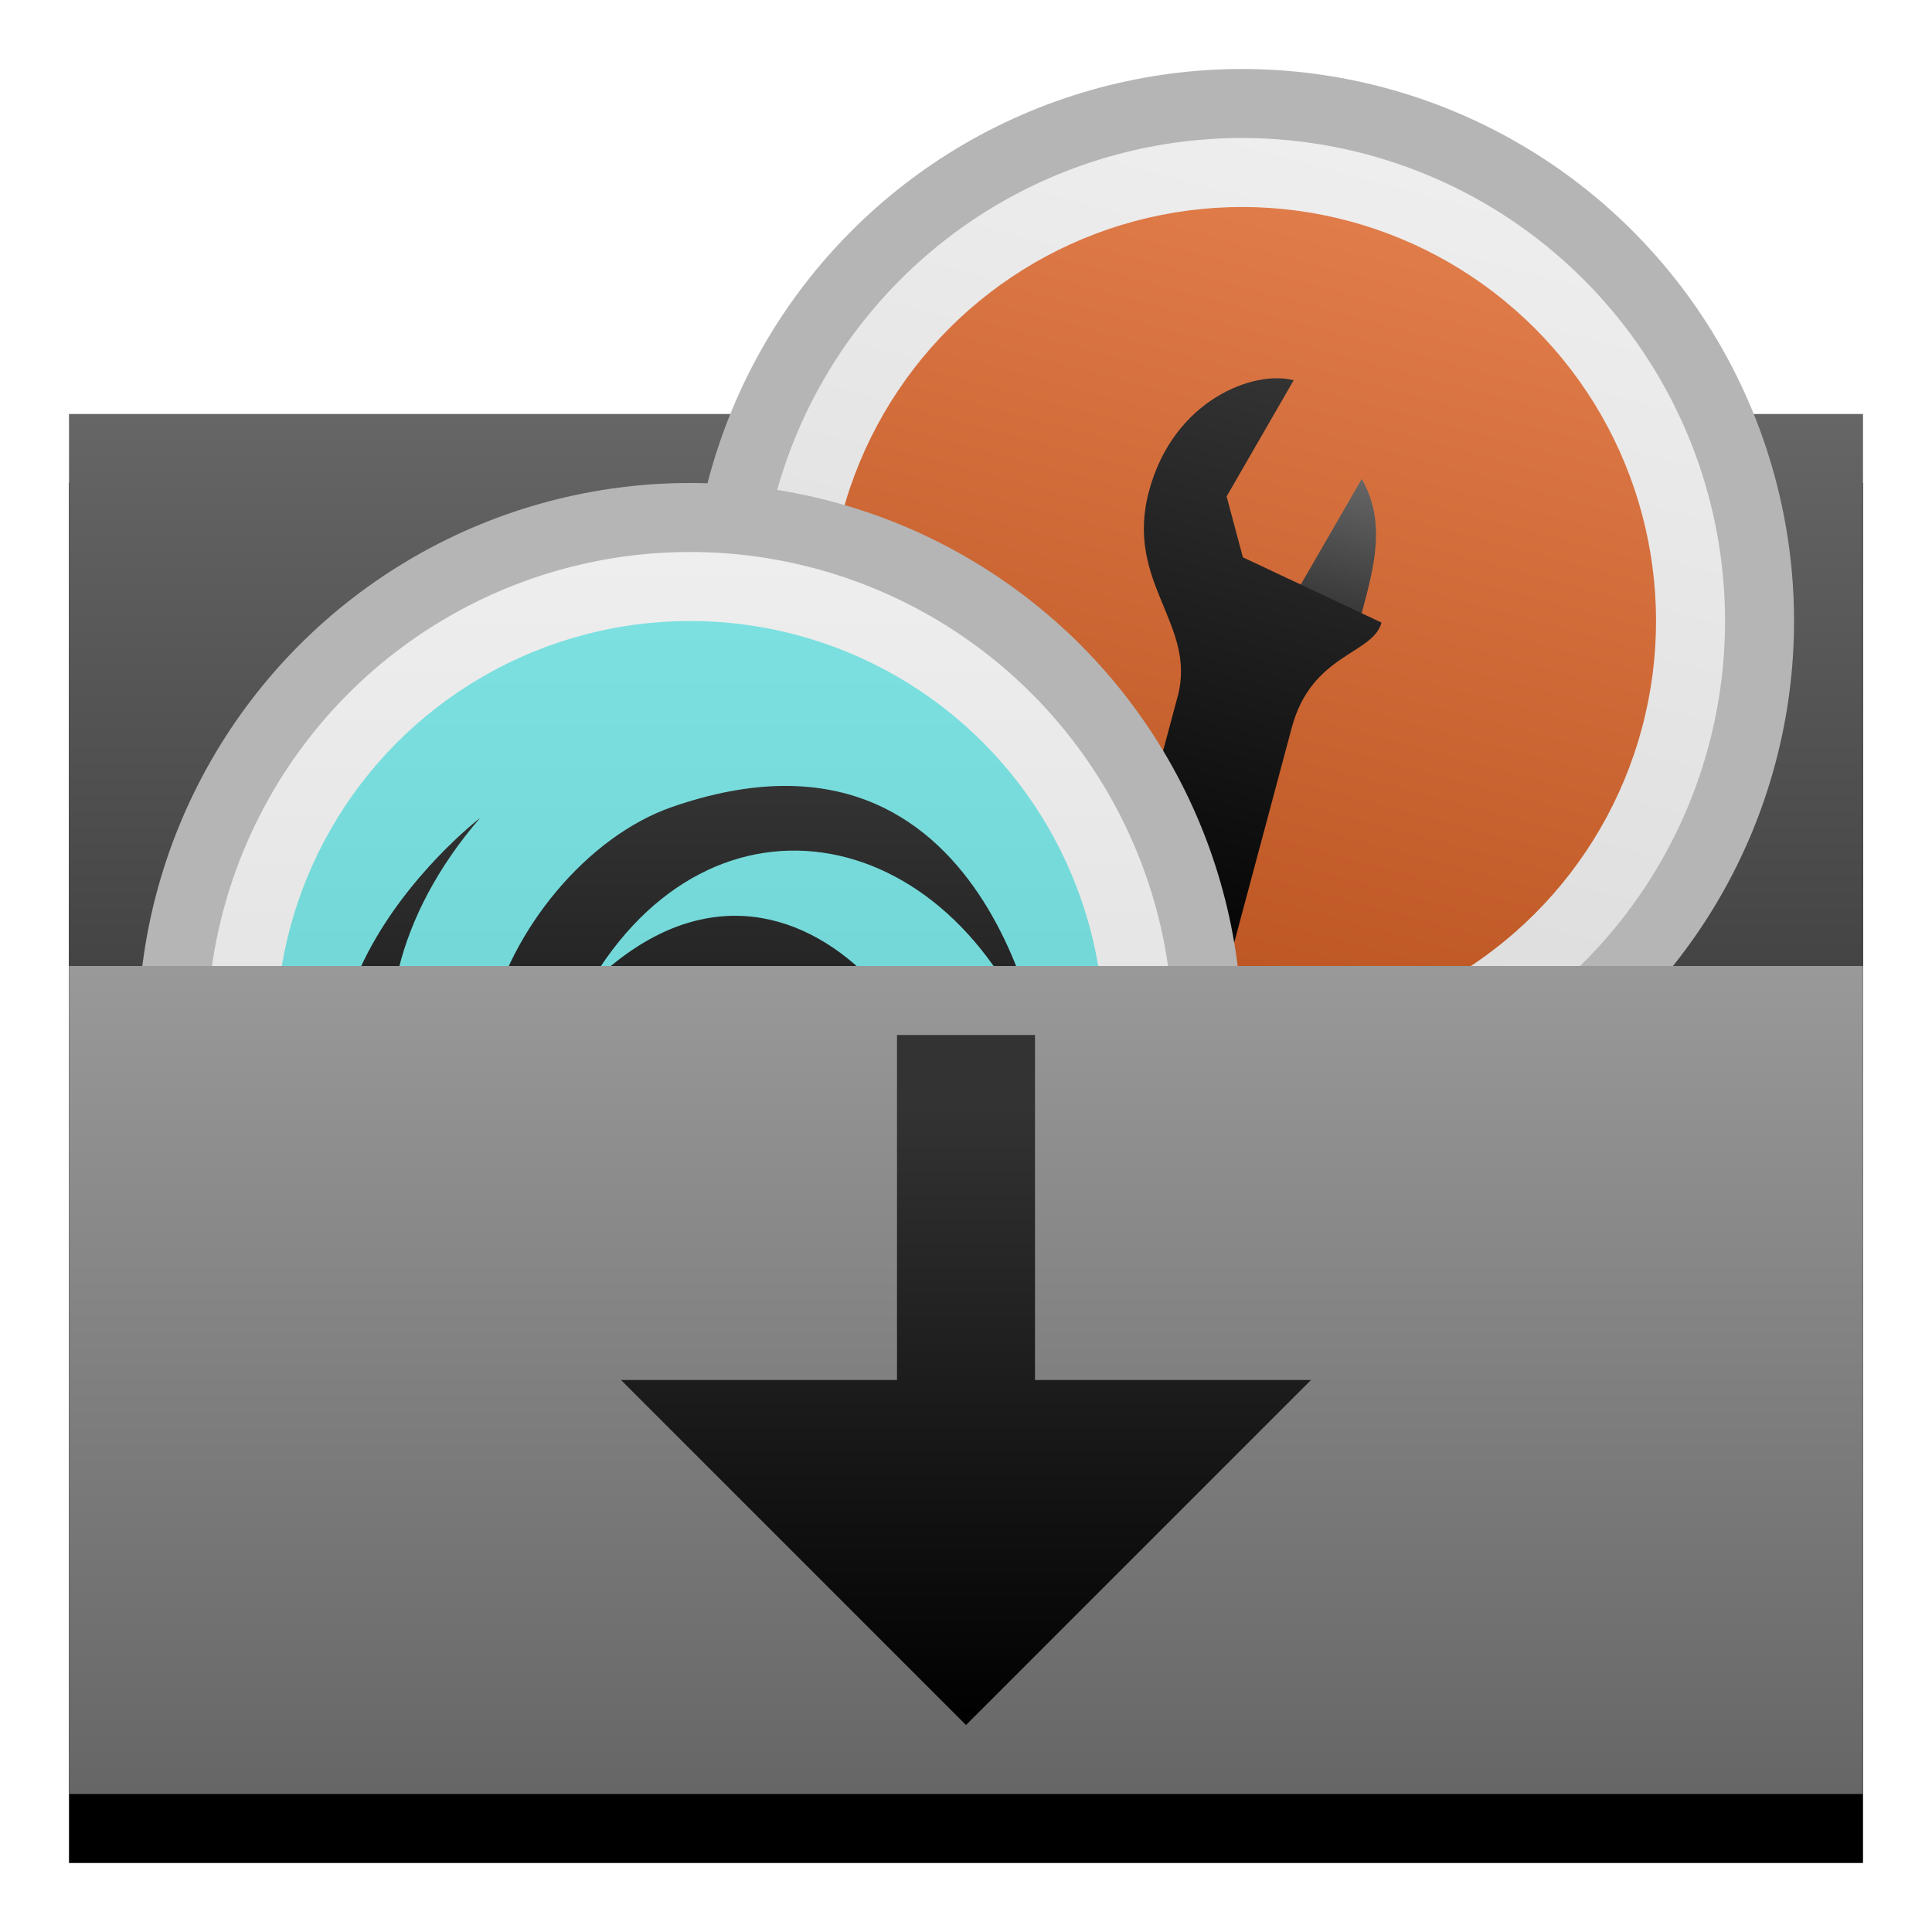 <?xml version="1.0" encoding="UTF-8" standalone="no"?>
<svg
   xmlns:dc="http://purl.org/dc/elements/1.1/"
   xmlns:cc="http://creativecommons.org/ns#"
   xmlns:rdf="http://www.w3.org/1999/02/22-rdf-syntax-ns#"
   xmlns:svg="http://www.w3.org/2000/svg"
   xmlns="http://www.w3.org/2000/svg"
   xmlns:xlink="http://www.w3.org/1999/xlink"
   xmlns:sodipodi="http://sodipodi.sourceforge.net/DTD/sodipodi-0.dtd"
   xmlns:inkscape="http://www.inkscape.org/namespaces/inkscape"
   height="28"
   width="28"
   inkscape:version="1.0.2 (1.0.2+r75+1)"
   inkscape:export-ydpi="96"
   inkscape:export-xdpi="96"
   inkscape:export-filename="./ModManagerSetupIcon.png"
   sodipodi:docname="ModManagerSetupIcon-vector.svg"
   id="svg8"
   version="1.1"
   viewBox="0 0 28 28">
  <defs
     id="defs2">
    <linearGradient
       inkscape:collect="always"
       id="emblemGradient3"
       gradientUnits="userSpaceOnUse"
       gradientTransform="translate(-2.4e-4)"
       x1="16.982"
       y1="8.101"
       x2="16.982"
       y2="12.358">
      <stop
         id="stop1039"
         offset="0"
         style="stop-color:#999999;stop-opacity:1" />
      <stop
         id="stop1041"
         offset="1"
         style="stop-color:#666666;stop-opacity:1" />
    </linearGradient>
    <filter
       y="-0.5"
       x="-0.5"
       height="2"
       width="2"
       id="shadowFilter">
      <feComponentTransfer
         id="feComponentTransfer38-3"
         in="SourceGraphic">
        <feFuncA
           id="feFuncA36-5"
           type="table"
           tableValues="0 0.5" />
        <feFuncR
           id="feFuncR882" />
        <feFuncG
           id="feFuncG884" />
        <feFuncB
           id="feFuncB886" />
      </feComponentTransfer>
      <feGaussianBlur
         id="feGaussianBlur40-6"
         stdDeviation="0.6" />
      <feOffset
         id="feOffset42-2"
         result="offsetblur"
         dy="1"
         dx="0" />
      <feFlood
         id="feFlood44-9"
         result="color"
         flood-color="#000" />
      <feComposite
         id="feComposite46-1"
         operator="in"
         in2="offsetblur" />
      <feMerge
         id="feMerge52-2">
        <feMergeNode
           id="feMergeNode48-7" />
        <feMergeNode
           id="feMergeNode50-0"
           in="SourceGraphic" />
      </feMerge>
    </filter>
    <linearGradient
       inkscape:collect="always"
       xlink:href="#emblemGradient3"
       id="linearGradient1016"
       gradientUnits="userSpaceOnUse"
       gradientTransform="translate(-8)"
       x1="9"
       y1="14"
       x2="9"
       y2="26" />
    <linearGradient
       inkscape:collect="always"
       id="emblemGradient2"
       gradientUnits="userSpaceOnUse"
       gradientTransform="matrix(0.5,0,0,0.5,10.347,8)"
       x1="16.982"
       y1="8.101"
       x2="16.982"
       y2="12.358">
      <stop
         id="stop5-1"
         offset="0"
         style="stop-color:#666666;stop-opacity:1" />
      <stop
         id="stop7-2"
         offset="1"
         style="stop-color:#333333;stop-opacity:1" />
    </linearGradient>
    <linearGradient
       inkscape:collect="always"
       xlink:href="#emblemGradient2"
       id="linearGradient1179"
       gradientUnits="userSpaceOnUse"
       gradientTransform="translate(-8,-8)"
       x1="9"
       y1="14"
       x2="9"
       y2="26" />
    <filter
       y="-0.5"
       x="-0.5"
       height="2"
       width="2"
       id="shadowFilter-3">
      <feComponentTransfer
         id="feComponentTransfer38-3-6"
         in="SourceGraphic">
        <feFuncA
           id="feFuncA36-5-7"
           type="table"
           tableValues="0 0.5" />
        <feFuncR
           id="feFuncR882-5" />
        <feFuncG
           id="feFuncG884-3" />
        <feFuncB
           id="feFuncB886-5" />
      </feComponentTransfer>
      <feGaussianBlur
         id="feGaussianBlur40-6-6"
         stdDeviation="0.6" />
      <feOffset
         id="feOffset42-2-2"
         result="offsetblur"
         dy="1"
         dx="0" />
      <feFlood
         id="feFlood44-9-9"
         result="color"
         flood-color="#000" />
      <feComposite
         id="feComposite46-1-1"
         operator="in"
         in2="offsetblur" />
      <feMerge
         id="feMerge52-2-2">
        <feMergeNode
           id="feMergeNode48-7-7" />
        <feMergeNode
           id="feMergeNode50-0-0"
           in="SourceGraphic" />
      </feMerge>
    </filter>
    <linearGradient
       inkscape:collect="always"
       xlink:href="#outerCircleFillGradient"
       id="linearGradient1183"
       gradientUnits="userSpaceOnUse"
       gradientTransform="translate(2.062,0.687)"
       x1="9"
       y1="9"
       x2="9"
       y2="23" />
    <linearGradient
       inkscape:collect="always"
       id="outerCircleFillGradient"
       gradientUnits="userSpaceOnUse"
       y2="23"
       x2="9"
       y1="9"
       x1="9"
       gradientTransform="translate(2.437,-0.5)">
      <stop
         style="stop-color:#eeeeee;stop-opacity:1"
         offset="0"
         id="stop862-6" />
      <stop
         style="stop-color:#dadada;stop-opacity:1"
         offset="1"
         id="stop864-0" />
    </linearGradient>
    <linearGradient
       inkscape:collect="always"
       xlink:href="#innerCircleFillGradient-ls"
       id="linearGradient1185"
       gradientUnits="userSpaceOnUse"
       gradientTransform="translate(2.062,0.687)"
       x1="10"
       y1="10"
       x2="10"
       y2="22" />
    <linearGradient
       gradientUnits="userSpaceOnUse"
       x1="10"
       y1="10"
       x2="10"
       y2="22"
       id="innerCircleFillGradient-ls"
       inkscape:collect="always"
       gradientTransform="translate(2.062,0.687)">
      <stop
         id="stop822-3"
         offset="0"
         style="stop-color:#7ce0e0;stop-opacity:1" />
      <stop
         id="stop824-7"
         offset="1"
         style="stop-color:#68cccc;stop-opacity:1" />
    </linearGradient>
    <linearGradient
       inkscape:collect="always"
       xlink:href="#emblemGradient"
       id="linearGradient1187"
       gradientUnits="userSpaceOnUse"
       gradientTransform="matrix(0.545,0,0,0.545,9.335,7.935)"
       x1="6.602"
       y1="7.593"
       x2="6.602"
       y2="25.507" />
    <linearGradient
       inkscape:collect="always"
       id="emblemGradient"
       gradientUnits="userSpaceOnUse"
       gradientTransform="translate(-2.4e-4)"
       x1="12.071"
       y1="5.847"
       x2="12.071"
       y2="24.153">
      <stop
         id="stop830"
         offset="0"
         style="stop-color:#333333;stop-opacity:1" />
      <stop
         id="stop832"
         offset="1"
         style="stop-color:#000000;stop-opacity:1" />
    </linearGradient>
    <filter
       y="-0.5"
       x="-0.5"
       height="2"
       width="2"
       id="filter941">
      <feComponentTransfer
         id="feComponentTransfer925"
         in="SourceGraphic">
        <feFuncA
           id="feFuncA917"
           type="table"
           tableValues="0 0.5" />
        <feFuncR
           id="feFuncR919" />
        <feFuncG
           id="feFuncG921" />
        <feFuncB
           id="feFuncB923" />
      </feComponentTransfer>
      <feGaussianBlur
         id="feGaussianBlur927"
         stdDeviation="0.6" />
      <feOffset
         id="feOffset929"
         result="offsetblur"
         dy="1"
         dx="0" />
      <feFlood
         id="feFlood931"
         result="color"
         flood-color="#000" />
      <feComposite
         id="feComposite933"
         operator="in"
         in2="offsetblur" />
      <feMerge
         id="feMerge939">
        <feMergeNode
           id="feMergeNode935" />
        <feMergeNode
           id="feMergeNode937"
           in="SourceGraphic" />
      </feMerge>
    </filter>
    <filter
       y="-0.5"
       x="-0.5"
       height="2"
       width="2"
       id="filter967">
      <feComponentTransfer
         id="feComponentTransfer951"
         in="SourceGraphic">
        <feFuncA
           id="feFuncA943"
           type="table"
           tableValues="0 0.5" />
        <feFuncR
           id="feFuncR945" />
        <feFuncG
           id="feFuncG947" />
        <feFuncB
           id="feFuncB949" />
      </feComponentTransfer>
      <feGaussianBlur
         id="feGaussianBlur953"
         stdDeviation="0.6" />
      <feOffset
         id="feOffset955"
         result="offsetblur"
         dy="1"
         dx="0" />
      <feFlood
         id="feFlood957"
         result="color"
         flood-color="#000" />
      <feComposite
         id="feComposite959"
         operator="in"
         in2="offsetblur" />
      <feMerge
         id="feMerge965">
        <feMergeNode
           id="feMergeNode961" />
        <feMergeNode
           id="feMergeNode963"
           in="SourceGraphic" />
      </feMerge>
    </filter>
    <linearGradient
       inkscape:collect="always"
       xlink:href="#outerCircleFillGradient"
       id="linearGradient1189"
       gradientUnits="userSpaceOnUse"
       gradientTransform="translate(5.821,-5.8)"
       x1="9"
       y1="9"
       x2="9"
       y2="23" />
    <linearGradient
       inkscape:collect="always"
       xlink:href="#innerCircleFillGradient-smm"
       id="linearGradient1191"
       gradientUnits="userSpaceOnUse"
       gradientTransform="translate(5.821,-5.8)"
       x1="10"
       y1="10"
       x2="10"
       y2="22" />
    <linearGradient
       gradientUnits="userSpaceOnUse"
       x1="10"
       y1="10"
       x2="10"
       y2="22"
       id="innerCircleFillGradient-smm"
       inkscape:collect="always"
       gradientTransform="translate(2.437,-0.5)">
      <stop
         id="stop822-0"
         offset="0"
         style="stop-color:#e07c4a;stop-opacity:1" />
      <stop
         id="stop824-9"
         offset="1"
         style="stop-color:#ba5320;stop-opacity:1" />
    </linearGradient>
    <filter
       y="-0.5"
       x="-0.5"
       height="2"
       width="2"
       id="filter1004">
      <feComponentTransfer
         id="feComponentTransfer988"
         in="SourceGraphic">
        <feFuncA
           id="feFuncA980"
           type="table"
           tableValues="0 0.5" />
        <feFuncR
           id="feFuncR982" />
        <feFuncG
           id="feFuncG984" />
        <feFuncB
           id="feFuncB986" />
      </feComponentTransfer>
      <feGaussianBlur
         id="feGaussianBlur990"
         stdDeviation="0.6" />
      <feOffset
         id="feOffset992"
         result="offsetblur"
         dy="1"
         dx="0" />
      <feFlood
         id="feFlood994"
         result="color"
         flood-color="#000" />
      <feComposite
         id="feComposite996"
         operator="in"
         in2="offsetblur" />
      <feMerge
         id="feMerge1002">
        <feMergeNode
           id="feMergeNode998" />
        <feMergeNode
           id="feMergeNode1000"
           in="SourceGraphic" />
      </feMerge>
    </filter>
    <linearGradient
       inkscape:collect="always"
       xlink:href="#emblemGradient2"
       id="linearGradient1193"
       gradientUnits="userSpaceOnUse"
       gradientTransform="matrix(0.483,0.129,-0.129,0.483,12.558,6.208)"
       x1="16.982"
       y1="8.101"
       x2="16.982"
       y2="12.358" />
    <linearGradient
       inkscape:collect="always"
       xlink:href="#emblemGradient"
       id="linearGradient1195"
       gradientUnits="userSpaceOnUse"
       gradientTransform="matrix(0.483,0.129,-0.129,0.483,12.558,6.208)"
       x1="12.071"
       y1="5.847"
       x2="12.071"
       y2="24.153" />
    <filter
       y="-0.5"
       x="-0.5"
       height="2"
       width="2"
       id="shadowFilter-3-3">
      <feComponentTransfer
         id="feComponentTransfer38-3-6-6"
         in="SourceGraphic">
        <feFuncA
           id="feFuncA36-5-7-7"
           type="table"
           tableValues="0 0.5" />
        <feFuncR
           id="feFuncR882-5-5" />
        <feFuncG
           id="feFuncG884-3-3" />
        <feFuncB
           id="feFuncB886-5-5" />
      </feComponentTransfer>
      <feGaussianBlur
         id="feGaussianBlur40-6-6-6"
         stdDeviation="0.6" />
      <feOffset
         id="feOffset42-2-2-2"
         result="offsetblur"
         dy="1"
         dx="0" />
      <feFlood
         id="feFlood44-9-9-9"
         result="color"
         flood-color="#000" />
      <feComposite
         id="feComposite46-1-1-1"
         operator="in"
         in2="offsetblur" />
      <feMerge
         id="feMerge52-2-2-2">
        <feMergeNode
           id="feMergeNode48-7-7-7" />
        <feMergeNode
           id="feMergeNode50-0-0-0"
           in="SourceGraphic" />
      </feMerge>
    </filter>
    <filter
       y="-0.5"
       x="-0.5"
       height="2"
       width="2"
       id="filter993">
      <feComponentTransfer
         id="feComponentTransfer977"
         in="SourceGraphic">
        <feFuncA
           id="feFuncA969"
           type="table"
           tableValues="0 0.5" />
        <feFuncR
           id="feFuncR971" />
        <feFuncG
           id="feFuncG973" />
        <feFuncB
           id="feFuncB975" />
      </feComponentTransfer>
      <feGaussianBlur
         id="feGaussianBlur979"
         stdDeviation="0.6" />
      <feOffset
         id="feOffset981"
         result="offsetblur"
         dy="1"
         dx="0" />
      <feFlood
         id="feFlood983"
         result="color"
         flood-color="#000" />
      <feComposite
         id="feComposite985"
         operator="in"
         in2="offsetblur" />
      <feMerge
         id="feMerge991">
        <feMergeNode
           id="feMergeNode987" />
        <feMergeNode
           id="feMergeNode989"
           in="SourceGraphic" />
      </feMerge>
    </filter>
    <filter
       y="-0.5"
       x="-0.5"
       height="2"
       width="2"
       id="filter1019">
      <feComponentTransfer
         id="feComponentTransfer1003"
         in="SourceGraphic">
        <feFuncA
           id="feFuncA995"
           type="table"
           tableValues="0 0.5" />
        <feFuncR
           id="feFuncR997" />
        <feFuncG
           id="feFuncG999" />
        <feFuncB
           id="feFuncB1001" />
      </feComponentTransfer>
      <feGaussianBlur
         id="feGaussianBlur1005"
         stdDeviation="0.6" />
      <feOffset
         id="feOffset1007"
         result="offsetblur"
         dy="1"
         dx="0" />
      <feFlood
         id="feFlood1009"
         result="color"
         flood-color="#000" />
      <feComposite
         id="feComposite1011"
         operator="in"
         in2="offsetblur" />
      <feMerge
         id="feMerge1017">
        <feMergeNode
           id="feMergeNode1013" />
        <feMergeNode
           id="feMergeNode1015"
           in="SourceGraphic" />
      </feMerge>
    </filter>
    <filter
       y="-0.5"
       x="-0.5"
       height="2"
       width="2"
       id="filter1056">
      <feComponentTransfer
         id="feComponentTransfer1040"
         in="SourceGraphic">
        <feFuncA
           id="feFuncA1032"
           type="table"
           tableValues="0 0.5" />
        <feFuncR
           id="feFuncR1034" />
        <feFuncG
           id="feFuncG1036" />
        <feFuncB
           id="feFuncB1038" />
      </feComponentTransfer>
      <feGaussianBlur
         id="feGaussianBlur1042"
         stdDeviation="0.6" />
      <feOffset
         id="feOffset1044"
         result="offsetblur"
         dy="1"
         dx="0" />
      <feFlood
         id="feFlood1046"
         result="color"
         flood-color="#000" />
      <feComposite
         id="feComposite1048"
         operator="in"
         in2="offsetblur" />
      <feMerge
         id="feMerge1054">
        <feMergeNode
           id="feMergeNode1050" />
        <feMergeNode
           id="feMergeNode1052"
           in="SourceGraphic" />
      </feMerge>
    </filter>
    <linearGradient
       inkscape:collect="always"
       xlink:href="#emblemGradient"
       id="linearGradient1006"
       x1="-30.035"
       y1="16"
       x2="-30.035"
       y2="25"
       gradientUnits="userSpaceOnUse"
       gradientTransform="translate(39.035)" />
  </defs>
  <sodipodi:namedview
     inkscape:document-rotation="0"
     units="px"
     fit-margin-bottom="0"
     fit-margin-right="0"
     fit-margin-left="0"
     fit-margin-top="0"
     inkscape:window-maximized="1"
     inkscape:window-y="0"
     inkscape:window-x="1280"
     inkscape:window-height="831"
     inkscape:window-width="1600"
     showgrid="false"
     inkscape:current-layer="layer1"
     inkscape:document-units="px"
     inkscape:cy="17.636279"
     inkscape:cx="26.531814"
     inkscape:zoom="15.999999"
     inkscape:pageshadow="2"
     inkscape:pageopacity="0.0"
     borderopacity="1.0"
     bordercolor="#666666"
     pagecolor="#ffffff"
     id="base"
     inkscape:snap-bbox="true"
     inkscape:bbox-nodes="true"
     inkscape:snap-intersection-paths="true"
     inkscape:snap-smooth-nodes="true"
     inkscape:snap-bbox-midpoints="true"
     inkscape:snap-bbox-edge-midpoints="true" />
  <g
     id="layer1"
     inkscape:groupmode="layer"
     inkscape:label="Layer 1">
    <rect
       style="fill:#000000;fill-opacity:1;stroke:none;stroke-width:2;stroke-linejoin:bevel;stroke-miterlimit:4;stroke-dasharray:none;stroke-opacity:1"
       id="boxShadow"
       width="26"
       height="20"
       x="1"
       y="6"
       filter="url(#shadowFilter)" />
    <rect
       style="fill:url(#linearGradient1179);fill-opacity:1;stroke:none;stroke-width:2;stroke-linejoin:bevel;stroke-miterlimit:4;stroke-dasharray:none;stroke-opacity:1"
       id="boxBack"
       width="26"
       height="8"
       x="1"
       y="6" />
    <g
       id="ModManagerIcon"
       style="filter:url(#shadowFilter)"
       transform="translate(-0.437,-7.5)">
      <g
         id="ModManagerIconEmblem">
        <circle
           style="fill:url(#linearGradient1189);fill-opacity:1;stroke:#b5b5b5;stroke-width:1;stroke-miterlimit:4;stroke-dasharray:none;stroke-dashoffset:0;stroke-opacity:1"
           id="strokeCircle-6"
           cx="21.821"
           cy="10.2"
           r="7.5"
           transform="rotate(15)" />
        <circle
           cy="10.2"
           cx="21.821"
           id="colourCircle-2"
           style="fill:url(#linearGradient1191);fill-opacity:1;stroke:none;stroke-width:1.042;stroke-miterlimit:4;stroke-dasharray:none;stroke-dashoffset:0;stroke-opacity:1"
           r="6"
           transform="rotate(15)" />
      </g>
      <g
         id="g49"
         style="filter:url(#shadowFilter)">
        <path
           sodipodi:nodetypes="ccsc"
           inkscape:connector-curvature="0"
           id="wrenchJaw-6"
           d="m 20.172,14.387 c 0.182,-0.678 0.358,-1.325 1e-6,-1.945 l -0.883,1.53 c -0.352,0.61 0.774,0.604 0.883,0.416 z"
           style="overflow:hidden;fill:url(#linearGradient1193);fill-opacity:1;stroke:none;stroke-width:10.694;stroke-linecap:butt;stroke-linejoin:miter;stroke-miterlimit:4;stroke-dasharray:none;stroke-opacity:1" />
        <path
           sodipodi:nodetypes="sszssccccss"
           inkscape:connector-curvature="0"
           id="wrench-1"
           d="m 17.503,15.599 -0.887,3.312 c -0.126,0.47 0.252,0.955 0.606,1.05 0.354,0.095 0.924,-0.136 1.05,-0.606 l 0.887,-3.312 c 0.288,-1.074 1.175,-1.055 1.3,-1.52 l -2.009,-0.946 -0.236,-0.882 0.972,-1.684 c -0.566,-0.152 -1.74,0.274 -2.097,1.607 -0.357,1.333 0.699,1.92 0.415,2.981 z"
           style="overflow:hidden;fill:url(#linearGradient1195);fill-opacity:1;stroke:none;stroke-width:10.694;stroke-linecap:butt;stroke-linejoin:miter;stroke-miterlimit:4;stroke-dasharray:none;stroke-opacity:1" />
      </g>
    </g>
    <g
       id="ModLauncherIcon"
       style="filter:url(#shadowFilter)"
       transform="translate(-8.062,-2.688)">
      <circle
         style="fill:url(#linearGradient1183);fill-opacity:1;stroke:#b5b5b5;stroke-width:1;stroke-miterlimit:4;stroke-dasharray:none;stroke-dashoffset:0;stroke-opacity:1"
         id="strokeCircle-2"
         cx="18.062"
         cy="16.688"
         r="7.5" />
      <circle
         cy="16.688"
         cx="18.062"
         id="colourCircle-8"
         style="fill:url(#linearGradient1185);fill-opacity:1;stroke:none;stroke-width:1.042;stroke-miterlimit:4;stroke-dasharray:none;stroke-dashoffset:0;stroke-opacity:1"
         r="6" />
      <path
         sodipodi:nodetypes="sszssccccss"
         inkscape:connector-curvature="0"
         id="galaxy"
         d="m 15.015,12.546 c 0,0 -4.288,3.302 -0.546,6.538 1.957,1.693 6.895,1.19 5.819,-2.824 1.801,3.119 -0.609,5.853 -4.286,5.154 0,0 5.004,2.062 5.936,-2.796 0.487,-2.541 -2.417,-6.566 -5.355,-3.627 1.801,-3.119 5.373,-2.399 6.606,1.135 0,0 -0.716,-5.365 -5.389,-3.742 -2.444,0.849 -4.478,5.376 -0.464,6.451 -3.602,0 -4.764,-3.454 -2.32,-6.288 z"
         style="overflow:hidden;fill:url(#linearGradient1187);fill-opacity:1;stroke:none;stroke-width:10.694;stroke-linecap:butt;stroke-linejoin:miter;stroke-miterlimit:4;stroke-dasharray:none;stroke-opacity:1;filter:url(#shadowFilter-3)" />
    </g>
    <rect
       style="fill:url(#linearGradient1016);fill-opacity:1;stroke:none;stroke-width:2;stroke-linejoin:bevel;stroke-miterlimit:4;stroke-dasharray:none;stroke-opacity:1"
       id="boxFront"
       width="26"
       height="12"
       x="1"
       y="14" />
    <path
       style="fill:url(#linearGradient1006);fill-opacity:1;stroke:none;stroke-width:1px;stroke-linecap:butt;stroke-linejoin:miter;stroke-opacity:1"
       d="m 19,20 h -4 v -5 h -2 v 5 H 9 l 5,5 z"
       id="path998"
       sodipodi:nodetypes="cccccccc" />
  </g>
</svg>
